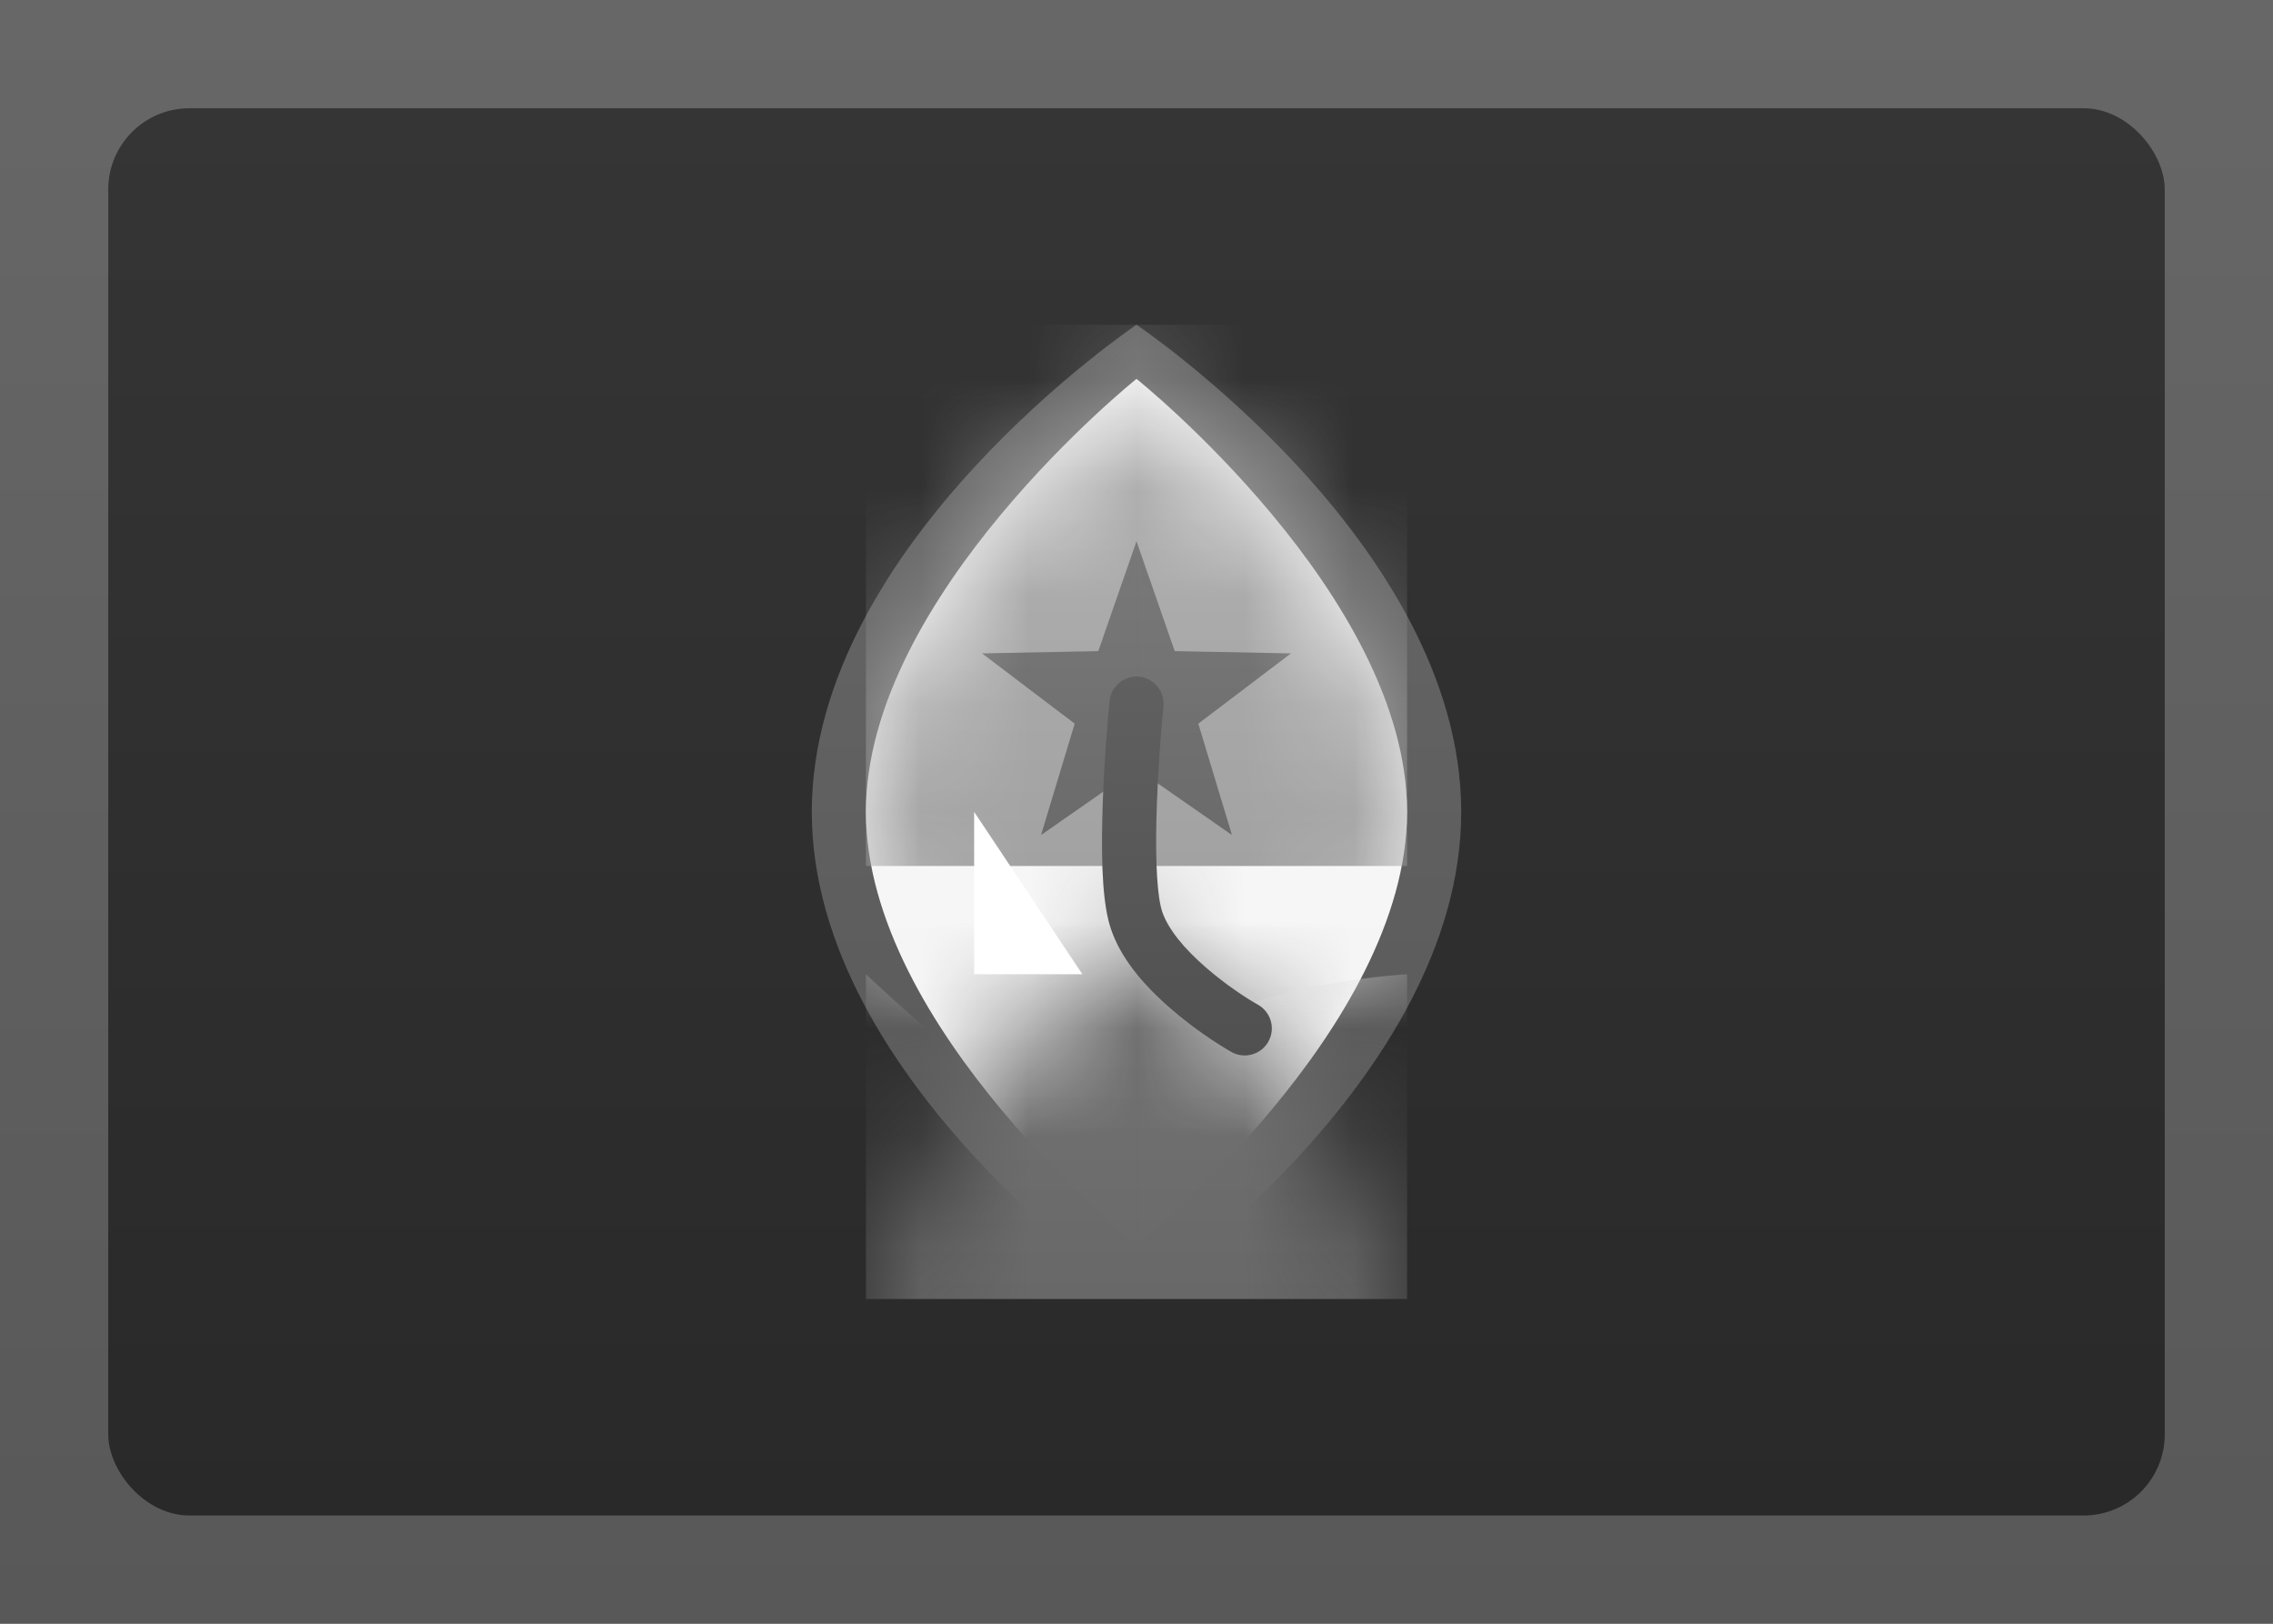 <?xml version="1.0" encoding="UTF-8" standalone="no"?>
<svg
   xmlns:dc="http://purl.org/dc/elements/1.1/"
   xmlns:cc="http://creativecommons.org/ns#"
   xmlns:rdf="http://www.w3.org/1999/02/22-rdf-syntax-ns#"
   xmlns:svg="http://www.w3.org/2000/svg"
   xmlns="http://www.w3.org/2000/svg"
   xmlns:xlink="http://www.w3.org/1999/xlink"
   xmlns:sodipodi="http://sodipodi.sourceforge.net/DTD/sodipodi-0.dtd"
   xmlns:inkscape="http://www.inkscape.org/namespaces/inkscape"
   width="21px"
   height="15px"
   viewBox="0 0 21 15"
   version="1.1"
   id="svg71"
   sodipodi:docname="GU.svg"
   inkscape:version="1.0.2-2 (e86c870879, 2021-01-15)">
  <rect x="0" y="0" width="21" height="15" fill="#808080" stroke="none"/>
  <sodipodi:namedview
     pagecolor="#ffffff"
     bordercolor="#666666"
     borderopacity="1"
     objecttolerance="10"
     gridtolerance="10"
     guidetolerance="10"
     inkscape:pageopacity="0"
     inkscape:pageshadow="2"
     inkscape:window-width="704"
     inkscape:window-height="480"
     id="namedview73"
     showgrid="false"
     inkscape:zoom="52.761905"
     inkscape:cx="10.5"
     inkscape:cy="7.5"
     inkscape:window-x="0"
     inkscape:window-y="0"
     inkscape:window-maximized="0"
     inkscape:current-layer="svg71"
     inkscape:document-rotation="0" />
  <!-- Generator: sketchtool 46 (44423) - http://www.bohemiancoding.com/sketch -->
  <title
     id="title2">GU</title>
  <desc
     id="desc4">Created with sketchtool.</desc>
  <defs
     id="defs52">
    <linearGradient
       x1="50%"
       y1="0%"
       x2="50%"
       y2="100%"
       id="linearGradient-1">
      <stop
         stop-color="#FFFFFF"
         offset="0%"
         id="stop6" />
      <stop
         stop-color="#F0F0F0"
         offset="100%"
         id="stop8" />
    </linearGradient>
    <linearGradient
       x1="50%"
       y1="0%"
       x2="50%"
       y2="100%"
       id="linearGradient-2">
      <stop
         stop-color="#DE3149"
         offset="0%"
         id="stop11" />
      <stop
         stop-color="#C2273D"
         offset="100%"
         id="stop13" />
    </linearGradient>
    <linearGradient
       x1="50%"
       y1="0%"
       x2="50%"
       y2="100%"
       id="linearGradient-3">
      <stop
         stop-color="#053B94"
         offset="0%"
         id="stop16" />
      <stop
         stop-color="#002E7A"
         offset="100%"
         id="stop18" />
    </linearGradient>
    <linearGradient
       x1="50%"
       y1="0%"
       x2="50%"
       y2="100%"
       id="linearGradient-4">
      <stop
         stop-color="#DE3149"
         offset="0%"
         id="stop21" />
      <stop
         stop-color="#C2273D"
         offset="100%"
         id="stop23" />
    </linearGradient>
    <path
       d="M2.5,8.5 C2.5,8.5 5,6.5 5,4.5 C5,2.5 2.5,0.5 2.5,0.5 C2.5,0.5 7.6540425e-17,2.5 0,4.5 C7.65404249e-17,6.5 2.5,8.5 2.5,8.5 Z"
       id="path-5" />
    <linearGradient
       x1="50%"
       y1="0%"
       x2="50%"
       y2="100%"
       id="linearGradient-7">
      <stop
         stop-color="#81C1F3"
         offset="0%"
         id="stop27" />
      <stop
         stop-color="#6AB1E9"
         offset="100%"
         id="stop29" />
    </linearGradient>
    <linearGradient
       x1="50%"
       y1="0%"
       x2="50%"
       y2="100%"
       id="linearGradient-8">
      <stop
         stop-color="#27A07E"
         offset="0%"
         id="stop32" />
      <stop
         stop-color="#1F9171"
         offset="100%"
         id="stop34" />
    </linearGradient>
    <linearGradient
       x1="50%"
       y1="0%"
       x2="50%"
       y2="100%"
       id="linearGradient-9">
      <stop
         stop-color="#1E8CE8"
         offset="0%"
         id="stop37" />
      <stop
         stop-color="#107FDC"
         offset="100%"
         id="stop39" />
    </linearGradient>
    <linearGradient
       x1="50%"
       y1="0%"
       x2="50%"
       y2="100%"
       id="linearGradient-10">
      <stop
         stop-color="#FFF048"
         offset="0%"
         id="stop42" />
      <stop
         stop-color="#FFEF36"
         offset="100%"
         id="stop44" />
    </linearGradient>
    <linearGradient
       x1="50%"
       y1="0%"
       x2="50%"
       y2="100%"
       id="linearGradient-11">
      <stop
         stop-color="#8F5715"
         offset="0%"
         id="stop47" />
      <stop
         stop-color="#7A480D"
         offset="100%"
         id="stop49" />
    </linearGradient>
    <linearGradient
       x1="50%"
       y1="0%"
       x2="50%"
       y2="100%"
       id="linearGradient5452">
      <stop
         stop-color="#ffffff"
         offset="0%"
         id="stop109" />
      <stop
         stop-color="#f0f0f0"
         offset="100%"
         id="stop111" />
    </linearGradient>
    <linearGradient
       x1="50%"
       y1="0%"
       x2="50%"
       y2="100%"
       id="linearGradient6569">
      <stop
         stop-color="#676767"
         offset="0%"
         id="stop114" />
      <stop
         stop-color="#585858"
         offset="100%"
         id="stop116" />
    </linearGradient>
    <linearGradient
       x1="50%"
       y1="0%"
       x2="50%"
       y2="100%"
       id="linearGradient1142">
      <stop
         stop-color="#353535"
         offset="0%"
         id="stop119" />
      <stop
         stop-color="#292929"
         offset="100%"
         id="stop121" />
    </linearGradient>
    <linearGradient
       x1="50%"
       y1="0%"
       x2="50%"
       y2="100%"
       id="linearGradient287">
      <stop
         stop-color="#676767"
         offset="0%"
         id="stop124" />
      <stop
         stop-color="#585858"
         offset="100%"
         id="stop126" />
    </linearGradient>
    <linearGradient
       x1="50%"
       y1="0%"
       x2="50%"
       y2="100%"
       id="linearGradient1524">
      <stop
         stop-color="#b4b4b4"
         offset="0%"
         id="stop129" />
      <stop
         stop-color="#a2a2a2"
         offset="100%"
         id="stop131" />
    </linearGradient>
    <linearGradient
       x1="50%"
       y1="0%"
       x2="50%"
       y2="100%"
       id="linearGradient3087">
      <stop
         stop-color="#787878"
         offset="0%"
         id="stop134" />
      <stop
         stop-color="#6b6b6b"
         offset="100%"
         id="stop136" />
    </linearGradient>
    <linearGradient
       x1="50%"
       y1="0%"
       x2="50%"
       y2="100%"
       id="linearGradient8474">
      <stop
         stop-color="#767676"
         offset="0%"
         id="stop139" />
      <stop
         stop-color="#686868"
         offset="100%"
         id="stop141" />
    </linearGradient>
    <linearGradient
       x1="50%"
       y1="0%"
       x2="50%"
       y2="100%"
       id="linearGradient7647">
      <stop
         stop-color="#e1e1e1"
         offset="0%"
         id="stop144" />
      <stop
         stop-color="#dfdfdf"
         offset="100%"
         id="stop146" />
    </linearGradient>
    <linearGradient
       x1="50%"
       y1="0%"
       x2="50%"
       y2="100%"
       id="linearGradient4427">
      <stop
         stop-color="#606060"
         offset="0%"
         id="stop149" />
      <stop
         stop-color="#505050"
         offset="100%"
         id="stop151" />
    </linearGradient>
  </defs>
  <g
     id="Symbols"
     stroke="none"
     stroke-width="1"
     fill="none"
     fill-rule="evenodd">
    <g
       id="GU">
      <rect
         id="FlagBackground"
         fill="url(#linearGradient5452)"
         x="0"
         y="0"
         width="21"
         height="15" />
      <rect
         id="Mask-Copy"
         fill="url(#linearGradient6569)"
         x="0"
         y="0"
         width="21"
         height="15" />
      <rect
         id="Rectangle-1568"
         fill="url(#linearGradient1142)"
         x="1"
         y="1"
         width="19"
         height="13"
         rx="0.75" />
      <path
         d="M10.5,12 C10.5,12 13.5,9.985 13.5,7.5 C13.5,5.015 10.5,3 10.5,3 C10.5,3 7.5,5.015 7.5,7.5 C7.5,9.985 10.5,12 10.5,12 Z"
         id="Oval-226"
         fill="url(#linearGradient287)" />
      <g
         id="Group"
         transform="translate(8, 3)">
        <mask
           id="mask-6"
           fill="white">
          <use
             xlink:href="#path-5"
             id="use58" />
        </mask>
        <use
           id="Oval-226-Copy"
           fill="url(#linearGradient5452)"
           xlink:href="#path-5" />
        <rect
           id="Rectangle-1248"
           fill="url(#linearGradient1524)"
           mask="url(#mask-6)"
           x="0"
           y="0"
           width="5"
           height="5" />
        <polygon
           id="Star-113"
           fill="url(#linearGradient3087)"
           mask="url(#mask-6)"
           points="2.5 4.1 1.618 4.714 1.929 3.685 1.073 3.036 2.147 3.015 2.5 2 2.853 3.015 3.927 3.036 3.071 3.685 3.382 4.714" />
        <rect
           id="Rectangle-1248-Copy"
           fill="url(#linearGradient8474)"
           mask="url(#mask-6)"
           x="0"
           y="5"
           width="5"
           height="4" />
        <path
           d="M0,6 C0,6 1.59,7.5 2,7.5 C2.488,7.5 2.496,6.777 3,6.5 C3.794,6.064 5,6 5,6 L5,9 L0,9 L0,6 Z"
           id="Rectangle-1248-Copy-2"
           fill="url(#linearGradient7647)"
           mask="url(#mask-6)" />
      </g>
      <path
         d="M10.251,6.475 C10.242,6.563 10.229,6.712 10.216,6.898 C10.2,7.125 10.189,7.349 10.184,7.559 C10.173,8.026 10.193,8.371 10.263,8.579 C10.35,8.84 10.547,9.085 10.82,9.321 C11.028,9.5 11.235,9.637 11.377,9.718 C11.497,9.786 11.65,9.743 11.718,9.623 C11.786,9.503 11.743,9.35 11.623,9.282 C11.507,9.217 11.326,9.097 11.146,8.942 C10.935,8.76 10.79,8.579 10.737,8.421 C10.693,8.287 10.674,7.979 10.684,7.571 C10.689,7.369 10.7,7.153 10.715,6.933 C10.728,6.752 10.74,6.608 10.749,6.525 C10.763,6.388 10.662,6.265 10.525,6.251 C10.388,6.237 10.265,6.338 10.251,6.475 Z"
         id="Line"
         fill="url(#linearGradient4427)"
         fill-rule="nonzero" />
      <polygon
         id="Rectangle-1251"
         fill="#ffffff"
         points="9 7.5 10 9 9 9" />
    </g>
  </g>
</svg>
